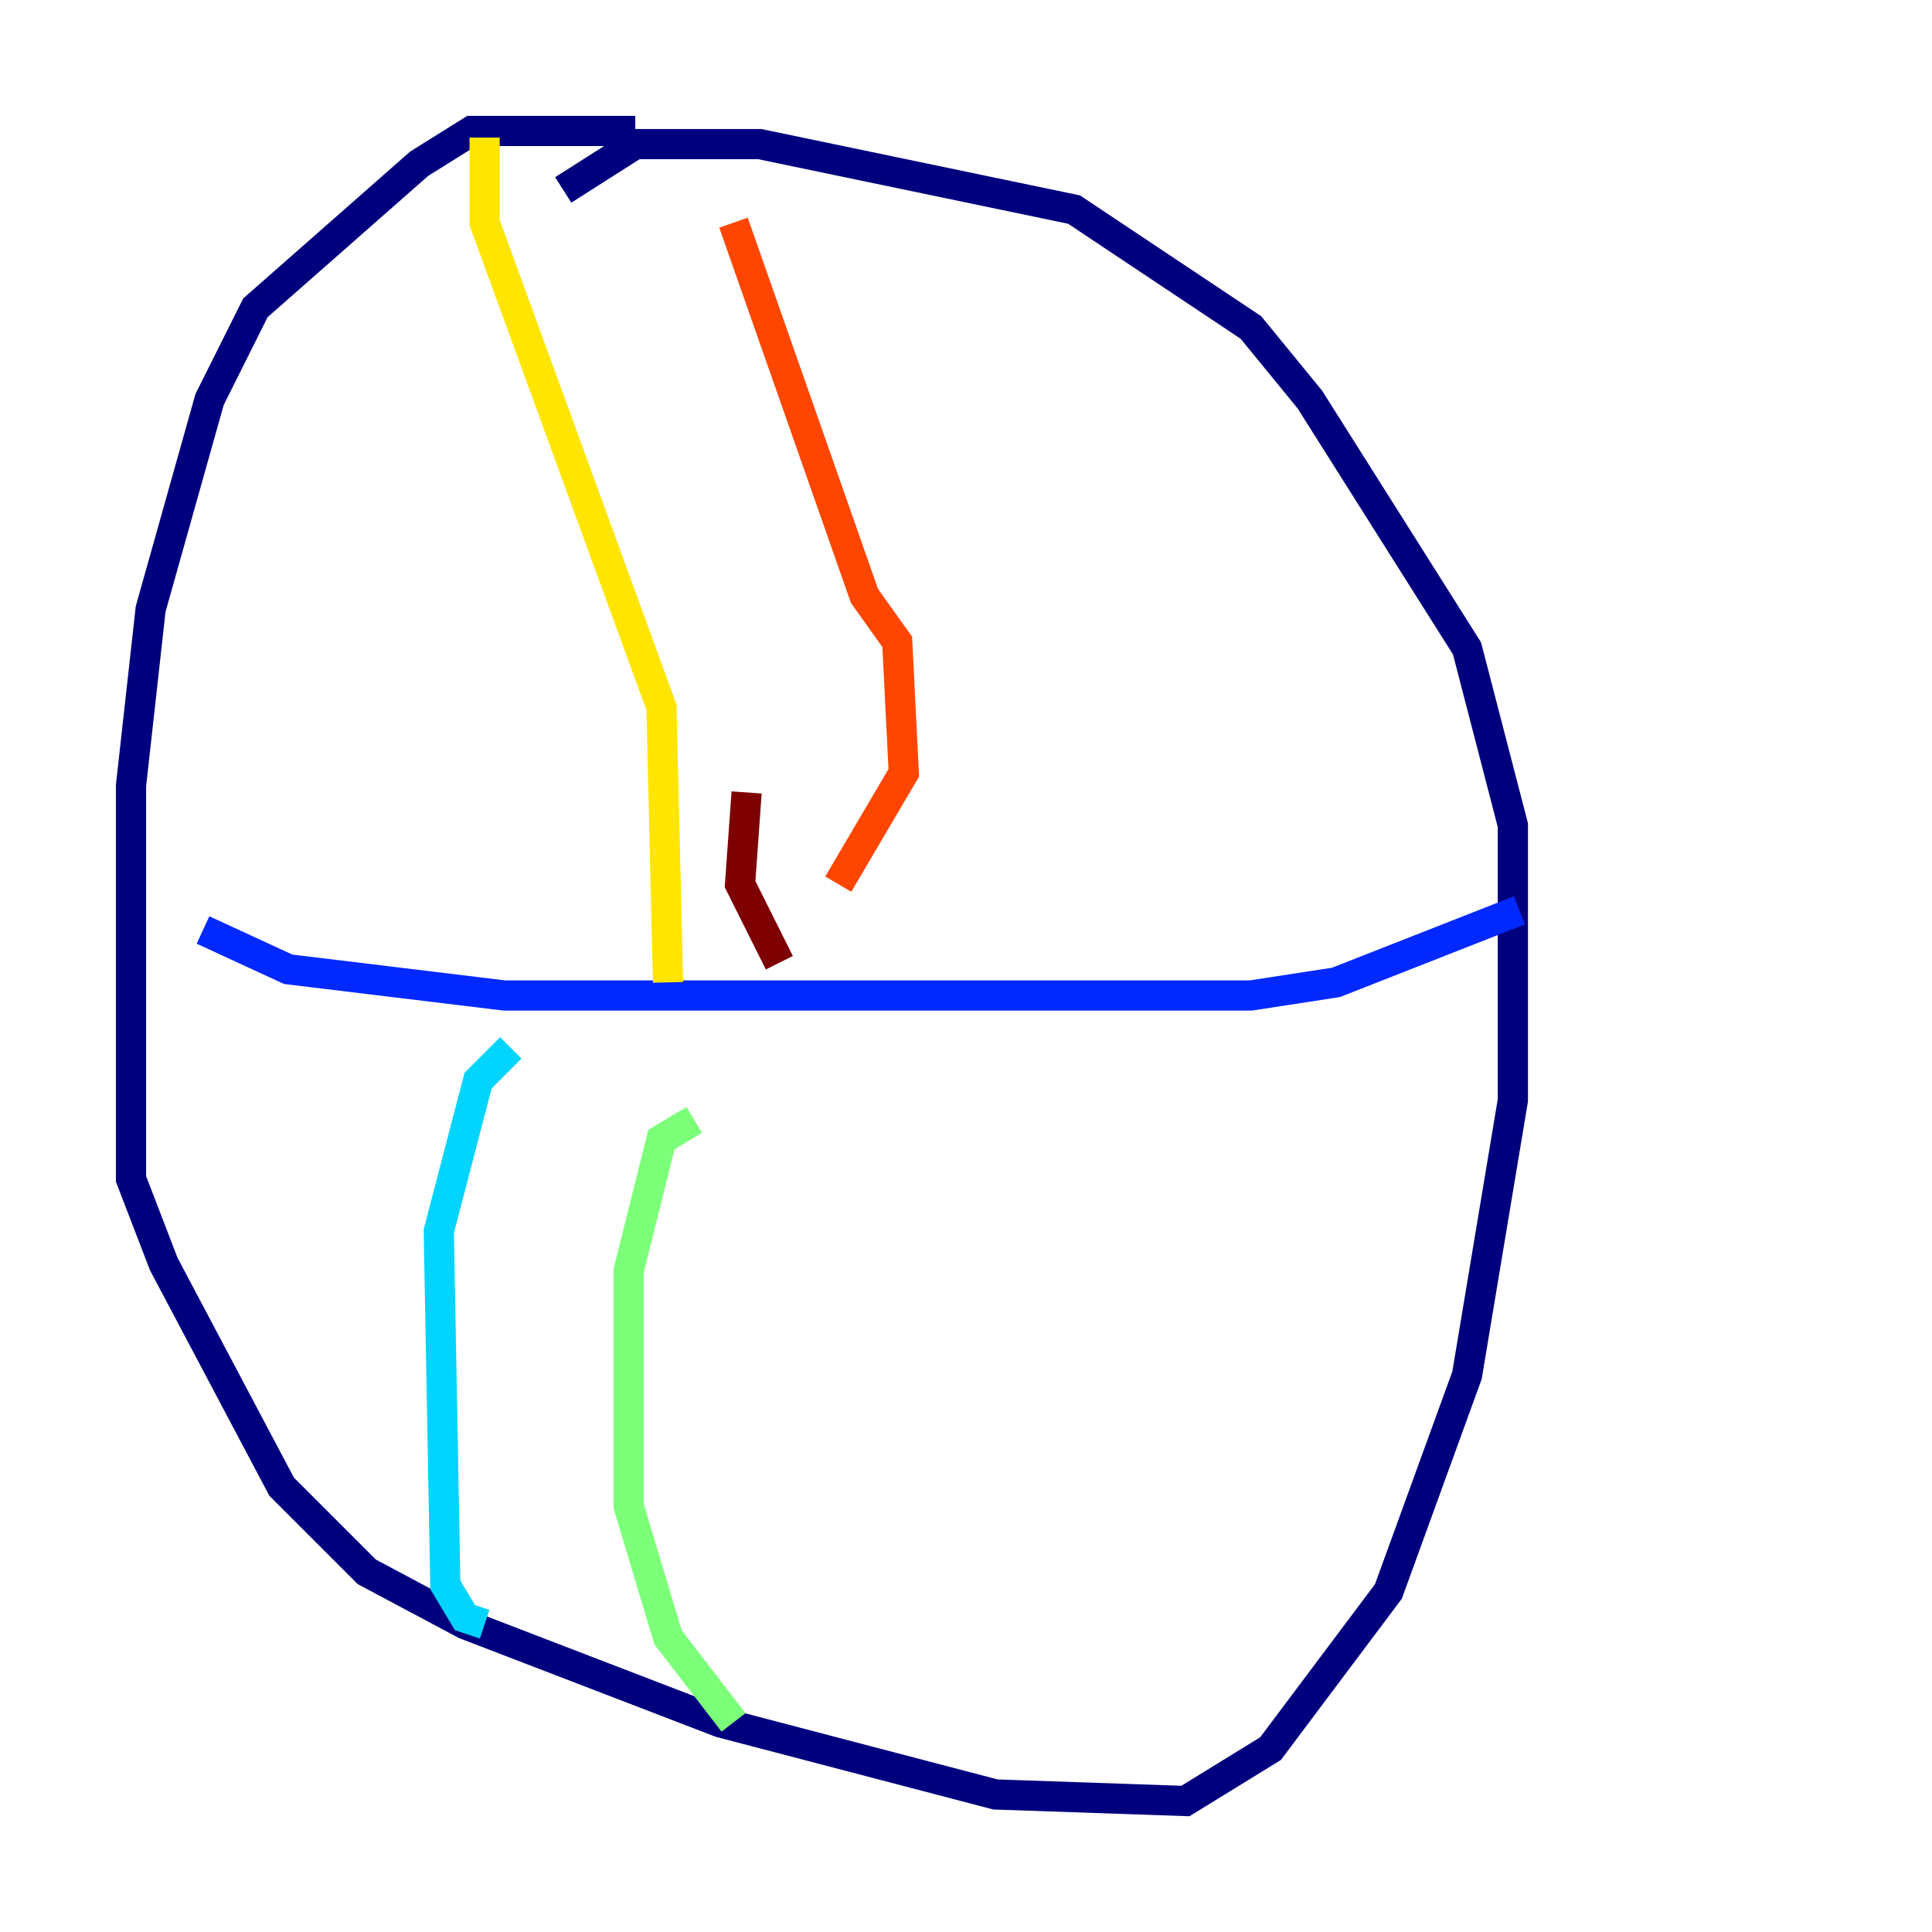 <?xml version="1.0" encoding="utf-8" ?>
<svg baseProfile="tiny" height="128" version="1.2" viewBox="0,0,128,128" width="128" xmlns="http://www.w3.org/2000/svg" xmlns:ev="http://www.w3.org/2001/xml-events" xmlns:xlink="http://www.w3.org/1999/xlink"><defs /><polyline fill="none" points="42.088,8.678 31.241,8.678 27.77,10.848 16.922,20.393 13.885,26.468 9.98,40.352 8.678,52.068 8.678,78.102 10.848,83.742 18.658,98.495 24.298,104.136 30.807,107.607 47.729,114.115 65.953,118.888 78.536,119.322 84.176,115.851 91.986,105.437 97.193,91.119 100.231,72.895 100.231,54.671 97.193,42.956 86.78,26.468 82.875,21.695 71.159,13.885 50.332,9.546 42.088,9.546 37.315,12.583" stroke="#00007f" stroke-width="2" /><polyline fill="none" points="13.451,61.614 19.091,64.217 33.41,65.953 82.875,65.953 88.515,65.085 100.664,60.312" stroke="#0028ff" stroke-width="2" /><polyline fill="none" points="33.844,69.424 31.675,71.593 29.071,81.573 29.505,105.003 30.807,107.173 32.108,107.607" stroke="#00d4ff" stroke-width="2" /><polyline fill="none" points="45.993,74.197 43.824,75.498 41.654,84.176 41.654,99.797 44.258,108.475 48.597,114.115" stroke="#7cff79" stroke-width="2" /><polyline fill="none" points="32.108,9.112 32.108,14.752 43.824,46.861 44.258,65.085" stroke="#ffe500" stroke-width="2" /><polyline fill="none" points="48.597,14.752 57.275,39.485 59.444,42.522 59.878,51.2 55.539,58.576" stroke="#ff4600" stroke-width="2" /><polyline fill="none" points="49.464,52.502 49.031,58.576 51.634,63.783" stroke="#7f0000" stroke-width="2" /></svg>